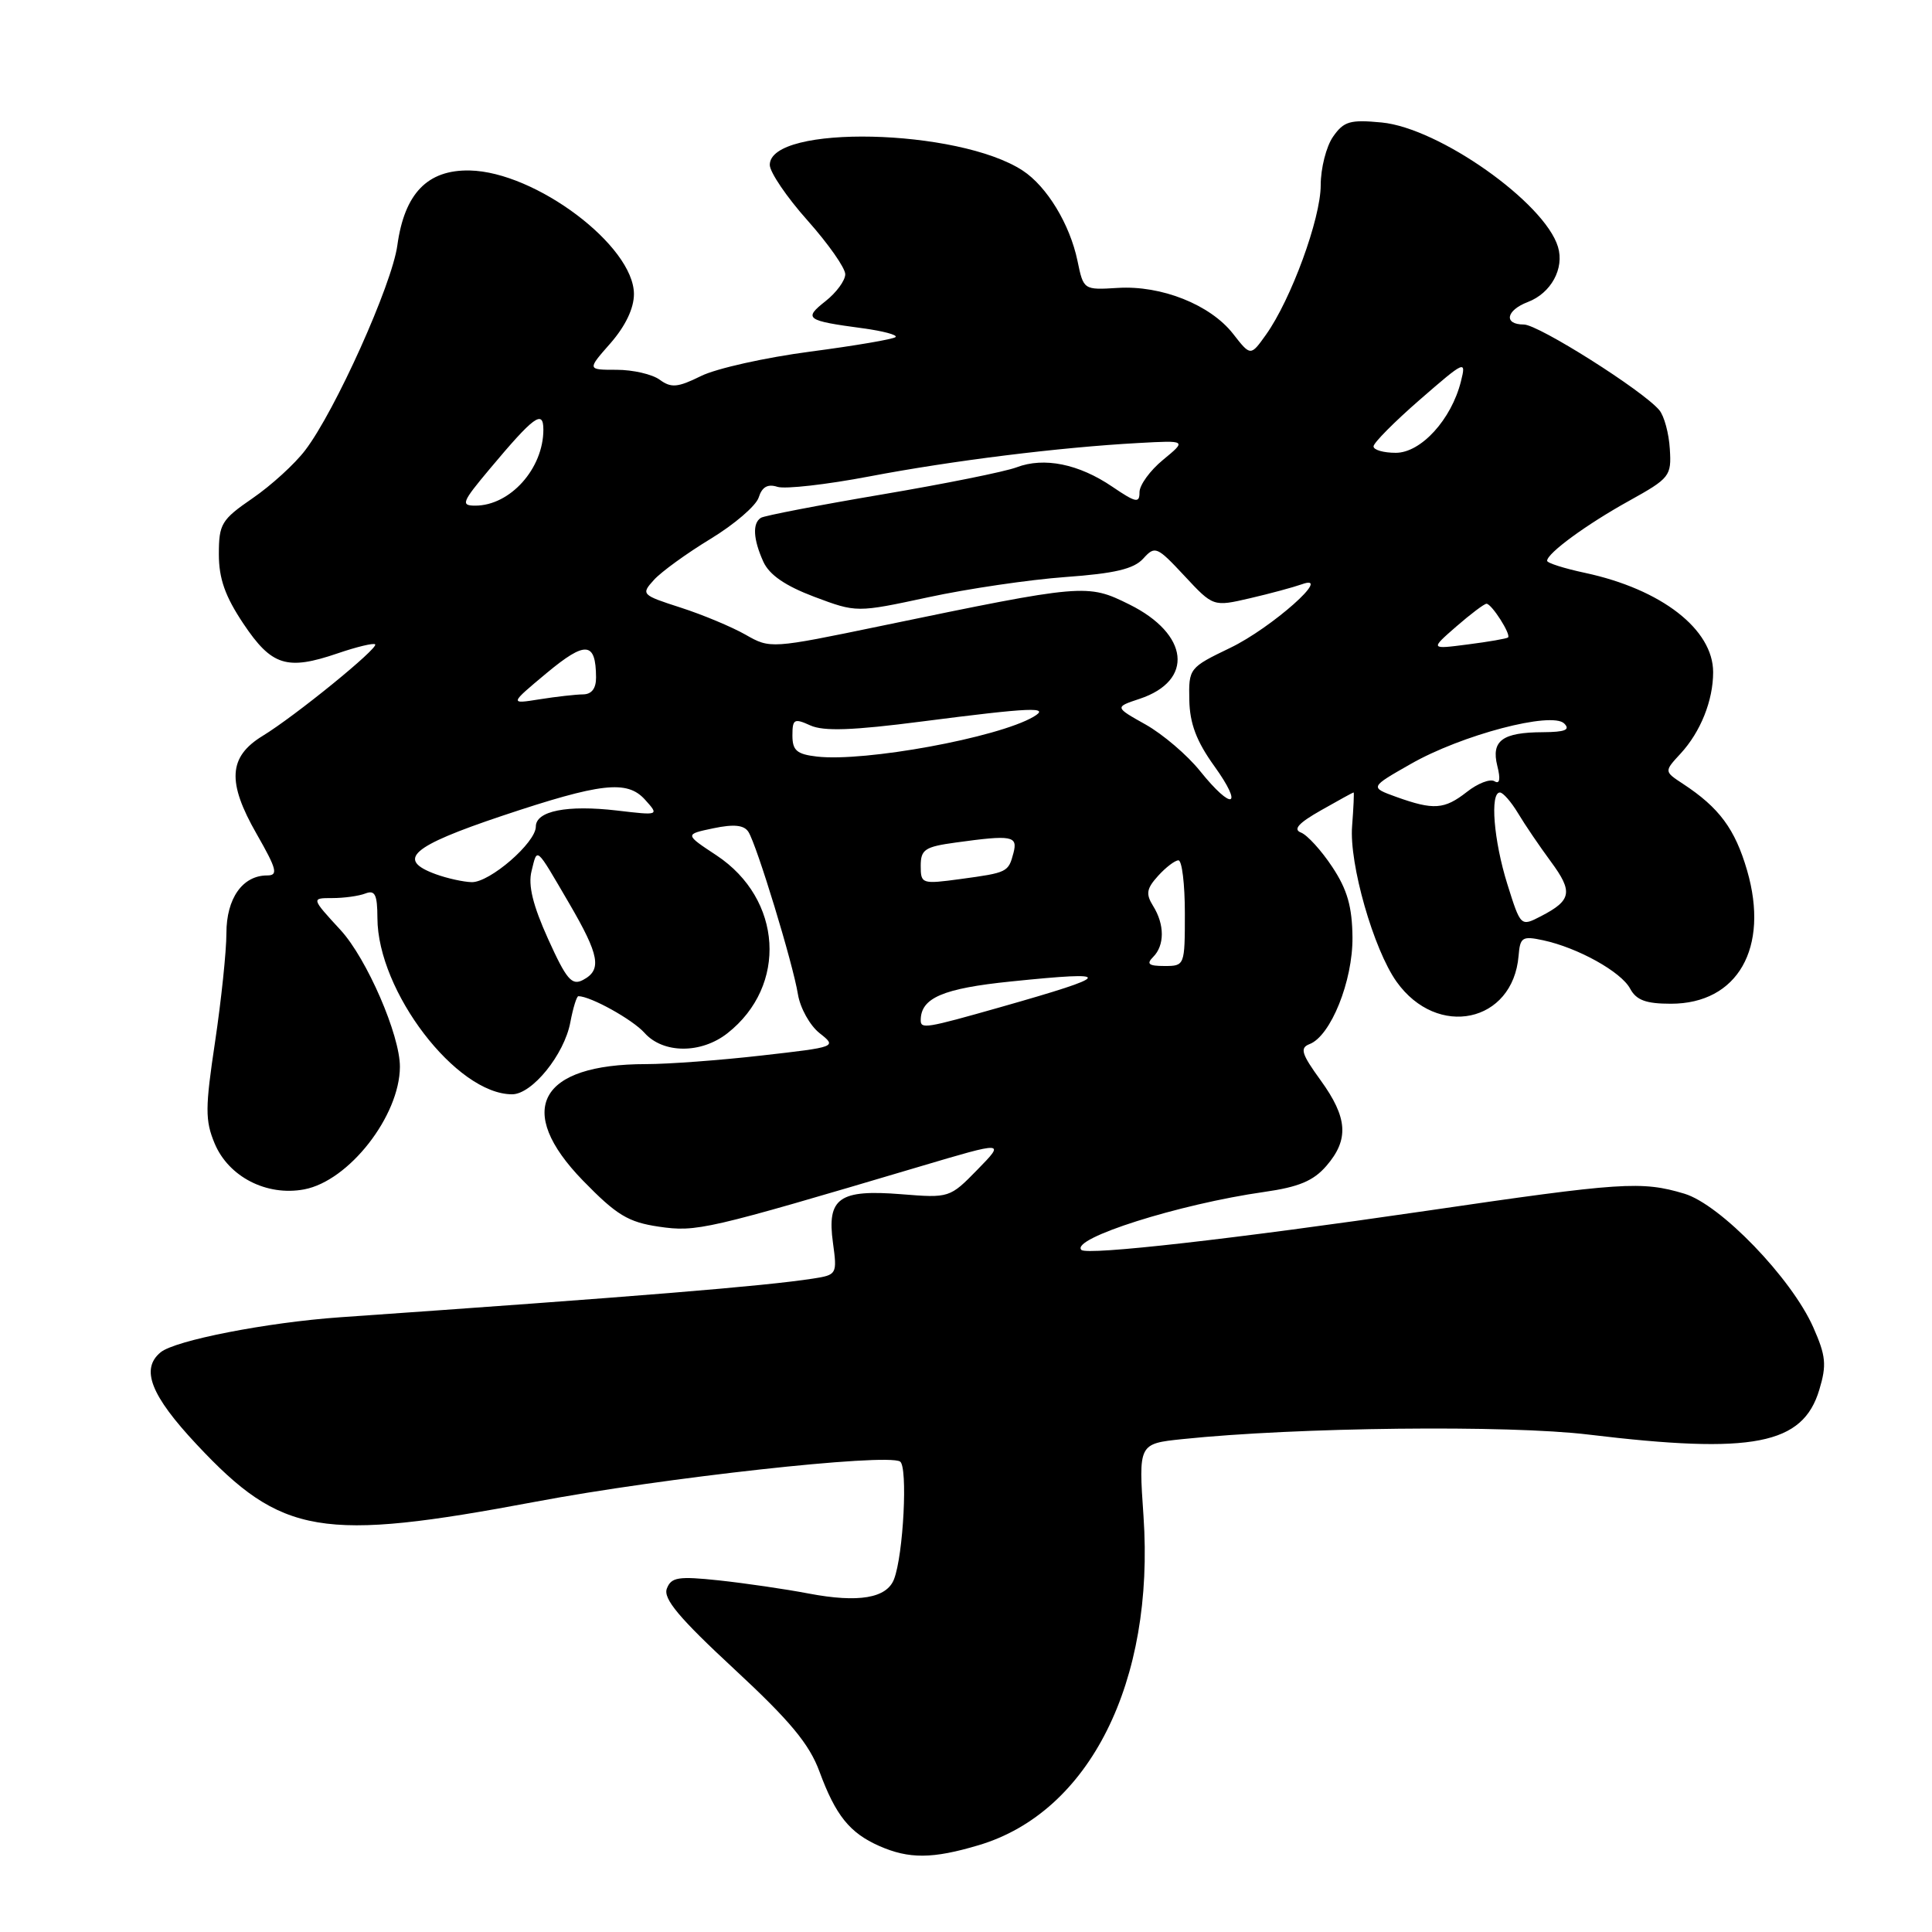 <?xml version="1.0" encoding="UTF-8" standalone="no"?>
<!DOCTYPE svg PUBLIC "-//W3C//DTD SVG 1.1//EN" "http://www.w3.org/Graphics/SVG/1.1/DTD/svg11.dtd" >
<svg xmlns="http://www.w3.org/2000/svg" xmlns:xlink="http://www.w3.org/1999/xlink" version="1.1" viewBox="0 0 256 256">
 <g >
 <path fill="currentColor"
d=" M 129.67 244.50 C 144.37 240.14 153.02 222.86 151.52 200.90 C 150.86 191.30 150.86 191.30 156.68 190.69 C 171.83 189.11 199.84 188.80 210.50 190.09 C 232.29 192.72 238.89 191.44 241.07 184.14 C 242.06 180.86 241.94 179.65 240.27 175.88 C 237.39 169.37 227.97 159.61 223.19 158.17 C 217.50 156.47 214.95 156.64 188.94 160.45 C 163.49 164.17 144.04 166.37 143.29 165.62 C 141.79 164.12 156.25 159.54 167.50 157.94 C 172.08 157.29 174.03 156.48 175.75 154.49 C 178.78 150.99 178.58 148.10 174.98 143.13 C 172.45 139.64 172.21 138.86 173.52 138.35 C 176.33 137.28 179.26 129.98 179.21 124.21 C 179.17 120.15 178.53 117.88 176.53 114.87 C 175.09 112.69 173.22 110.64 172.39 110.32 C 171.30 109.90 172.06 109.06 175.04 107.37 C 177.33 106.07 179.27 105.00 179.36 105.00 C 179.44 105.00 179.35 107.01 179.16 109.47 C 178.76 114.46 182.00 125.79 185.05 130.08 C 190.45 137.66 200.48 135.53 201.22 126.65 C 201.42 124.18 201.71 124.00 204.47 124.59 C 209.08 125.58 214.81 128.77 216.00 131.00 C 216.82 132.53 218.10 133.00 221.40 133.00 C 230.25 133.00 234.48 125.60 231.50 115.34 C 229.90 109.84 227.81 107.02 223.00 103.86 C 220.50 102.22 220.50 102.22 222.68 99.86 C 225.33 96.99 227.00 92.83 227.00 89.07 C 227.00 83.39 220.15 78.08 210.03 75.91 C 207.26 75.32 205.00 74.60 205.00 74.31 C 205.00 73.31 210.23 69.48 215.85 66.37 C 221.27 63.36 221.49 63.08 221.26 59.49 C 221.14 57.43 220.51 55.11 219.87 54.35 C 217.74 51.78 203.85 43.00 201.92 43.00 C 199.21 43.00 199.54 41.13 202.44 40.02 C 205.52 38.85 207.31 35.58 206.44 32.71 C 204.67 26.84 190.67 16.96 183.08 16.23 C 178.89 15.83 178.06 16.07 176.64 18.11 C 175.74 19.39 175.00 22.29 175.00 24.55 C 175.00 28.96 171.07 39.69 167.75 44.35 C 165.71 47.21 165.71 47.21 163.38 44.22 C 160.36 40.37 153.89 37.79 148.11 38.15 C 143.58 38.43 143.57 38.42 142.77 34.55 C 141.76 29.71 138.72 24.70 135.51 22.60 C 126.99 17.02 102.00 16.46 102.00 21.85 C 102.00 22.81 104.25 26.13 107.00 29.21 C 109.75 32.30 112.00 35.50 112.00 36.34 C 112.00 37.17 110.82 38.78 109.38 39.91 C 106.44 42.23 106.79 42.49 114.34 43.50 C 117.00 43.86 118.95 44.38 118.67 44.66 C 118.40 44.94 113.31 45.81 107.37 46.59 C 101.43 47.37 94.92 48.82 92.90 49.82 C 89.80 51.35 88.94 51.43 87.42 50.32 C 86.43 49.59 83.86 49.00 81.71 49.00 C 77.79 49.00 77.79 49.00 80.90 45.47 C 82.87 43.21 84.00 40.86 84.00 38.97 C 84.00 32.58 70.97 22.77 62.24 22.59 C 56.64 22.48 53.60 25.63 52.65 32.51 C 51.94 37.72 44.41 54.46 40.44 59.66 C 39.07 61.47 35.93 64.33 33.47 66.02 C 29.34 68.86 29.00 69.42 29.00 73.44 C 29.00 76.67 29.83 79.02 32.25 82.64 C 35.99 88.23 38.01 88.87 44.72 86.58 C 47.26 85.71 49.51 85.17 49.71 85.38 C 50.20 85.86 39.10 94.89 34.80 97.51 C 30.27 100.28 30.06 103.62 34.01 110.51 C 36.69 115.20 36.89 116.00 35.40 116.00 C 32.14 116.00 30.00 119.04 30.00 123.66 C 30.00 126.05 29.32 132.52 28.50 138.03 C 27.18 146.80 27.17 148.47 28.44 151.51 C 30.29 155.94 35.34 158.53 40.30 157.60 C 46.23 156.49 52.96 147.87 52.99 141.36 C 53.01 137.18 48.61 127.03 45.14 123.25 C 41.23 119.00 41.23 119.00 44.03 119.00 C 45.58 119.00 47.55 118.73 48.42 118.39 C 49.69 117.90 50.00 118.54 50.01 121.64 C 50.03 131.34 60.47 145.00 67.86 145.00 C 70.51 145.00 74.77 139.73 75.57 135.47 C 75.93 133.56 76.41 132.00 76.64 132.00 C 78.25 132.00 83.83 135.10 85.40 136.86 C 87.87 139.63 92.90 139.65 96.39 136.91 C 104.39 130.62 103.68 119.13 94.94 113.34 C 90.71 110.55 90.71 110.55 94.53 109.75 C 97.26 109.18 98.59 109.32 99.17 110.23 C 100.28 111.97 105.07 127.66 105.73 131.75 C 106.03 133.58 107.32 135.89 108.60 136.90 C 110.91 138.72 110.87 138.73 100.93 139.86 C 95.43 140.49 88.54 141.00 85.61 141.00 C 71.43 141.00 68.14 147.07 77.25 156.44 C 81.70 161.01 83.23 161.94 87.30 162.54 C 92.31 163.27 93.51 162.99 121.85 154.58 C 133.20 151.21 133.20 151.21 129.52 154.98 C 125.86 158.73 125.78 158.75 119.43 158.24 C 111.19 157.58 109.55 158.74 110.37 164.67 C 110.94 168.84 110.89 168.93 107.73 169.42 C 101.18 170.43 84.65 171.78 45.00 174.55 C 35.36 175.23 23.18 177.61 21.28 179.19 C 18.60 181.40 19.97 184.90 26.06 191.40 C 37.33 203.45 42.56 204.33 71.00 198.98 C 87.87 195.80 117.45 192.54 119.26 193.66 C 120.31 194.31 119.71 206.04 118.46 209.26 C 117.49 211.77 113.76 212.40 107.20 211.16 C 104.07 210.56 98.70 209.78 95.27 209.41 C 89.88 208.84 88.94 208.98 88.36 210.50 C 87.85 211.83 89.98 214.38 97.27 221.14 C 104.70 228.03 107.24 231.09 108.59 234.76 C 110.73 240.56 112.59 242.87 116.50 244.60 C 120.45 246.34 123.57 246.32 129.67 244.50 Z  M 122.00 135.19 C 122.00 132.23 124.93 130.97 133.96 130.05 C 147.87 128.62 147.65 129.17 132.54 133.46 C 122.68 136.26 122.00 136.37 122.00 135.19 Z  M 72.63 124.43 C 70.61 119.96 69.96 117.31 70.43 115.43 C 71.22 112.26 70.91 111.99 75.40 119.67 C 79.44 126.59 79.79 128.51 77.25 129.85 C 75.77 130.63 75.06 129.80 72.63 124.43 Z  M 152.80 126.80 C 154.33 125.27 154.33 122.50 152.79 120.04 C 151.80 118.45 151.92 117.75 153.45 116.06 C 154.47 114.93 155.69 114.00 156.15 114.00 C 156.62 114.00 157.00 117.15 157.00 121.00 C 157.00 127.94 156.98 128.00 154.30 128.00 C 152.20 128.00 151.87 127.73 152.80 126.80 Z  M 199.73 117.15 C 197.92 111.37 197.41 105.00 198.75 105.01 C 199.16 105.01 200.24 106.25 201.15 107.76 C 202.05 109.27 204.01 112.15 205.50 114.17 C 208.46 118.18 208.25 119.30 204.19 121.40 C 201.50 122.79 201.50 122.79 199.73 117.15 Z  M 57.75 115.84 C 52.46 113.91 54.46 112.15 66.54 108.10 C 79.61 103.73 83.08 103.33 85.45 105.94 C 87.36 108.06 87.36 108.06 81.76 107.40 C 75.16 106.63 71.00 107.45 71.00 109.53 C 71.00 111.66 64.89 116.95 62.50 116.89 C 61.40 116.86 59.26 116.39 57.75 115.84 Z  M 122.00 114.73 C 122.00 112.56 122.55 112.20 126.64 111.64 C 134.11 110.61 134.88 110.75 134.29 113.02 C 133.61 115.58 133.51 115.63 127.25 116.48 C 122.15 117.17 122.00 117.12 122.00 114.73 Z  M 185.00 105.59 C 181.50 104.32 181.50 104.32 186.93 101.23 C 193.66 97.38 205.63 94.23 207.27 95.87 C 208.11 96.71 207.38 97.00 204.45 97.02 C 199.07 97.04 197.57 98.14 198.40 101.48 C 198.85 103.25 198.72 103.95 198.03 103.52 C 197.45 103.16 195.80 103.80 194.36 104.94 C 191.38 107.27 189.96 107.37 185.00 105.59 Z  M 159.01 102.16 C 157.32 100.05 154.08 97.29 151.81 96.01 C 147.69 93.70 147.69 93.70 151.00 92.60 C 158.25 90.19 157.57 84.02 149.64 80.09 C 144.07 77.33 143.66 77.36 116.79 82.93 C 102.17 85.96 102.06 85.97 98.79 84.10 C 96.98 83.07 93.11 81.45 90.19 80.51 C 85.01 78.84 84.92 78.75 86.64 76.85 C 87.60 75.78 90.98 73.33 94.14 71.41 C 97.30 69.49 100.18 67.02 100.53 65.92 C 100.97 64.52 101.72 64.09 103.02 64.51 C 104.04 64.83 109.52 64.21 115.19 63.13 C 126.15 61.04 140.40 59.27 150.87 58.70 C 157.24 58.35 157.24 58.35 154.11 60.93 C 152.39 62.34 150.99 64.27 150.99 65.22 C 151.00 66.71 150.52 66.62 147.40 64.50 C 142.95 61.47 138.34 60.54 134.71 61.92 C 133.19 62.50 125.13 64.12 116.80 65.53 C 108.47 66.94 101.28 68.33 100.83 68.61 C 99.68 69.32 99.80 71.46 101.15 74.44 C 101.95 76.18 104.06 77.63 107.90 79.08 C 113.50 81.18 113.50 81.18 123.00 79.14 C 128.22 78.01 136.40 76.81 141.17 76.46 C 147.71 75.99 150.24 75.39 151.48 74.02 C 153.05 72.29 153.29 72.39 156.94 76.30 C 160.76 80.40 160.76 80.40 165.63 79.27 C 168.31 78.65 171.40 77.81 172.50 77.42 C 176.75 75.88 168.48 83.22 163.00 85.85 C 157.58 88.46 157.50 88.56 157.59 92.76 C 157.65 95.87 158.54 98.23 160.90 101.51 C 164.83 106.98 163.31 107.51 159.01 102.16 Z  M 108.25 100.25 C 105.58 99.94 105.00 99.44 105.00 97.46 C 105.00 95.28 105.23 95.15 107.37 96.12 C 109.13 96.92 112.97 96.79 122.16 95.60 C 136.69 93.73 139.25 93.62 136.94 94.98 C 132.20 97.75 114.60 100.98 108.25 100.25 Z  M 72.45 89.17 C 77.60 84.89 78.95 85.01 78.98 89.75 C 78.99 91.23 78.40 92.00 77.25 92.01 C 76.29 92.02 73.70 92.31 71.50 92.66 C 67.50 93.30 67.50 93.30 72.45 89.17 Z  M 192.96 83.02 C 194.87 81.36 196.67 80.00 196.97 80.00 C 197.65 80.00 200.26 84.09 199.82 84.47 C 199.64 84.62 197.25 85.04 194.50 85.39 C 189.50 86.04 189.50 86.04 192.96 83.02 Z  M 64.88 62.15 C 70.74 55.15 72.00 54.22 72.00 56.93 C 72.00 62.09 67.60 67.00 62.97 67.00 C 61.02 67.00 61.21 66.53 64.88 62.15 Z  M 182.00 59.15 C 182.00 58.68 184.77 55.89 188.16 52.94 C 194.12 47.76 194.30 47.68 193.58 50.54 C 192.32 55.58 188.29 60.00 184.95 60.00 C 183.33 60.00 182.00 59.62 182.00 59.15 Z "/>
</g>
</svg>